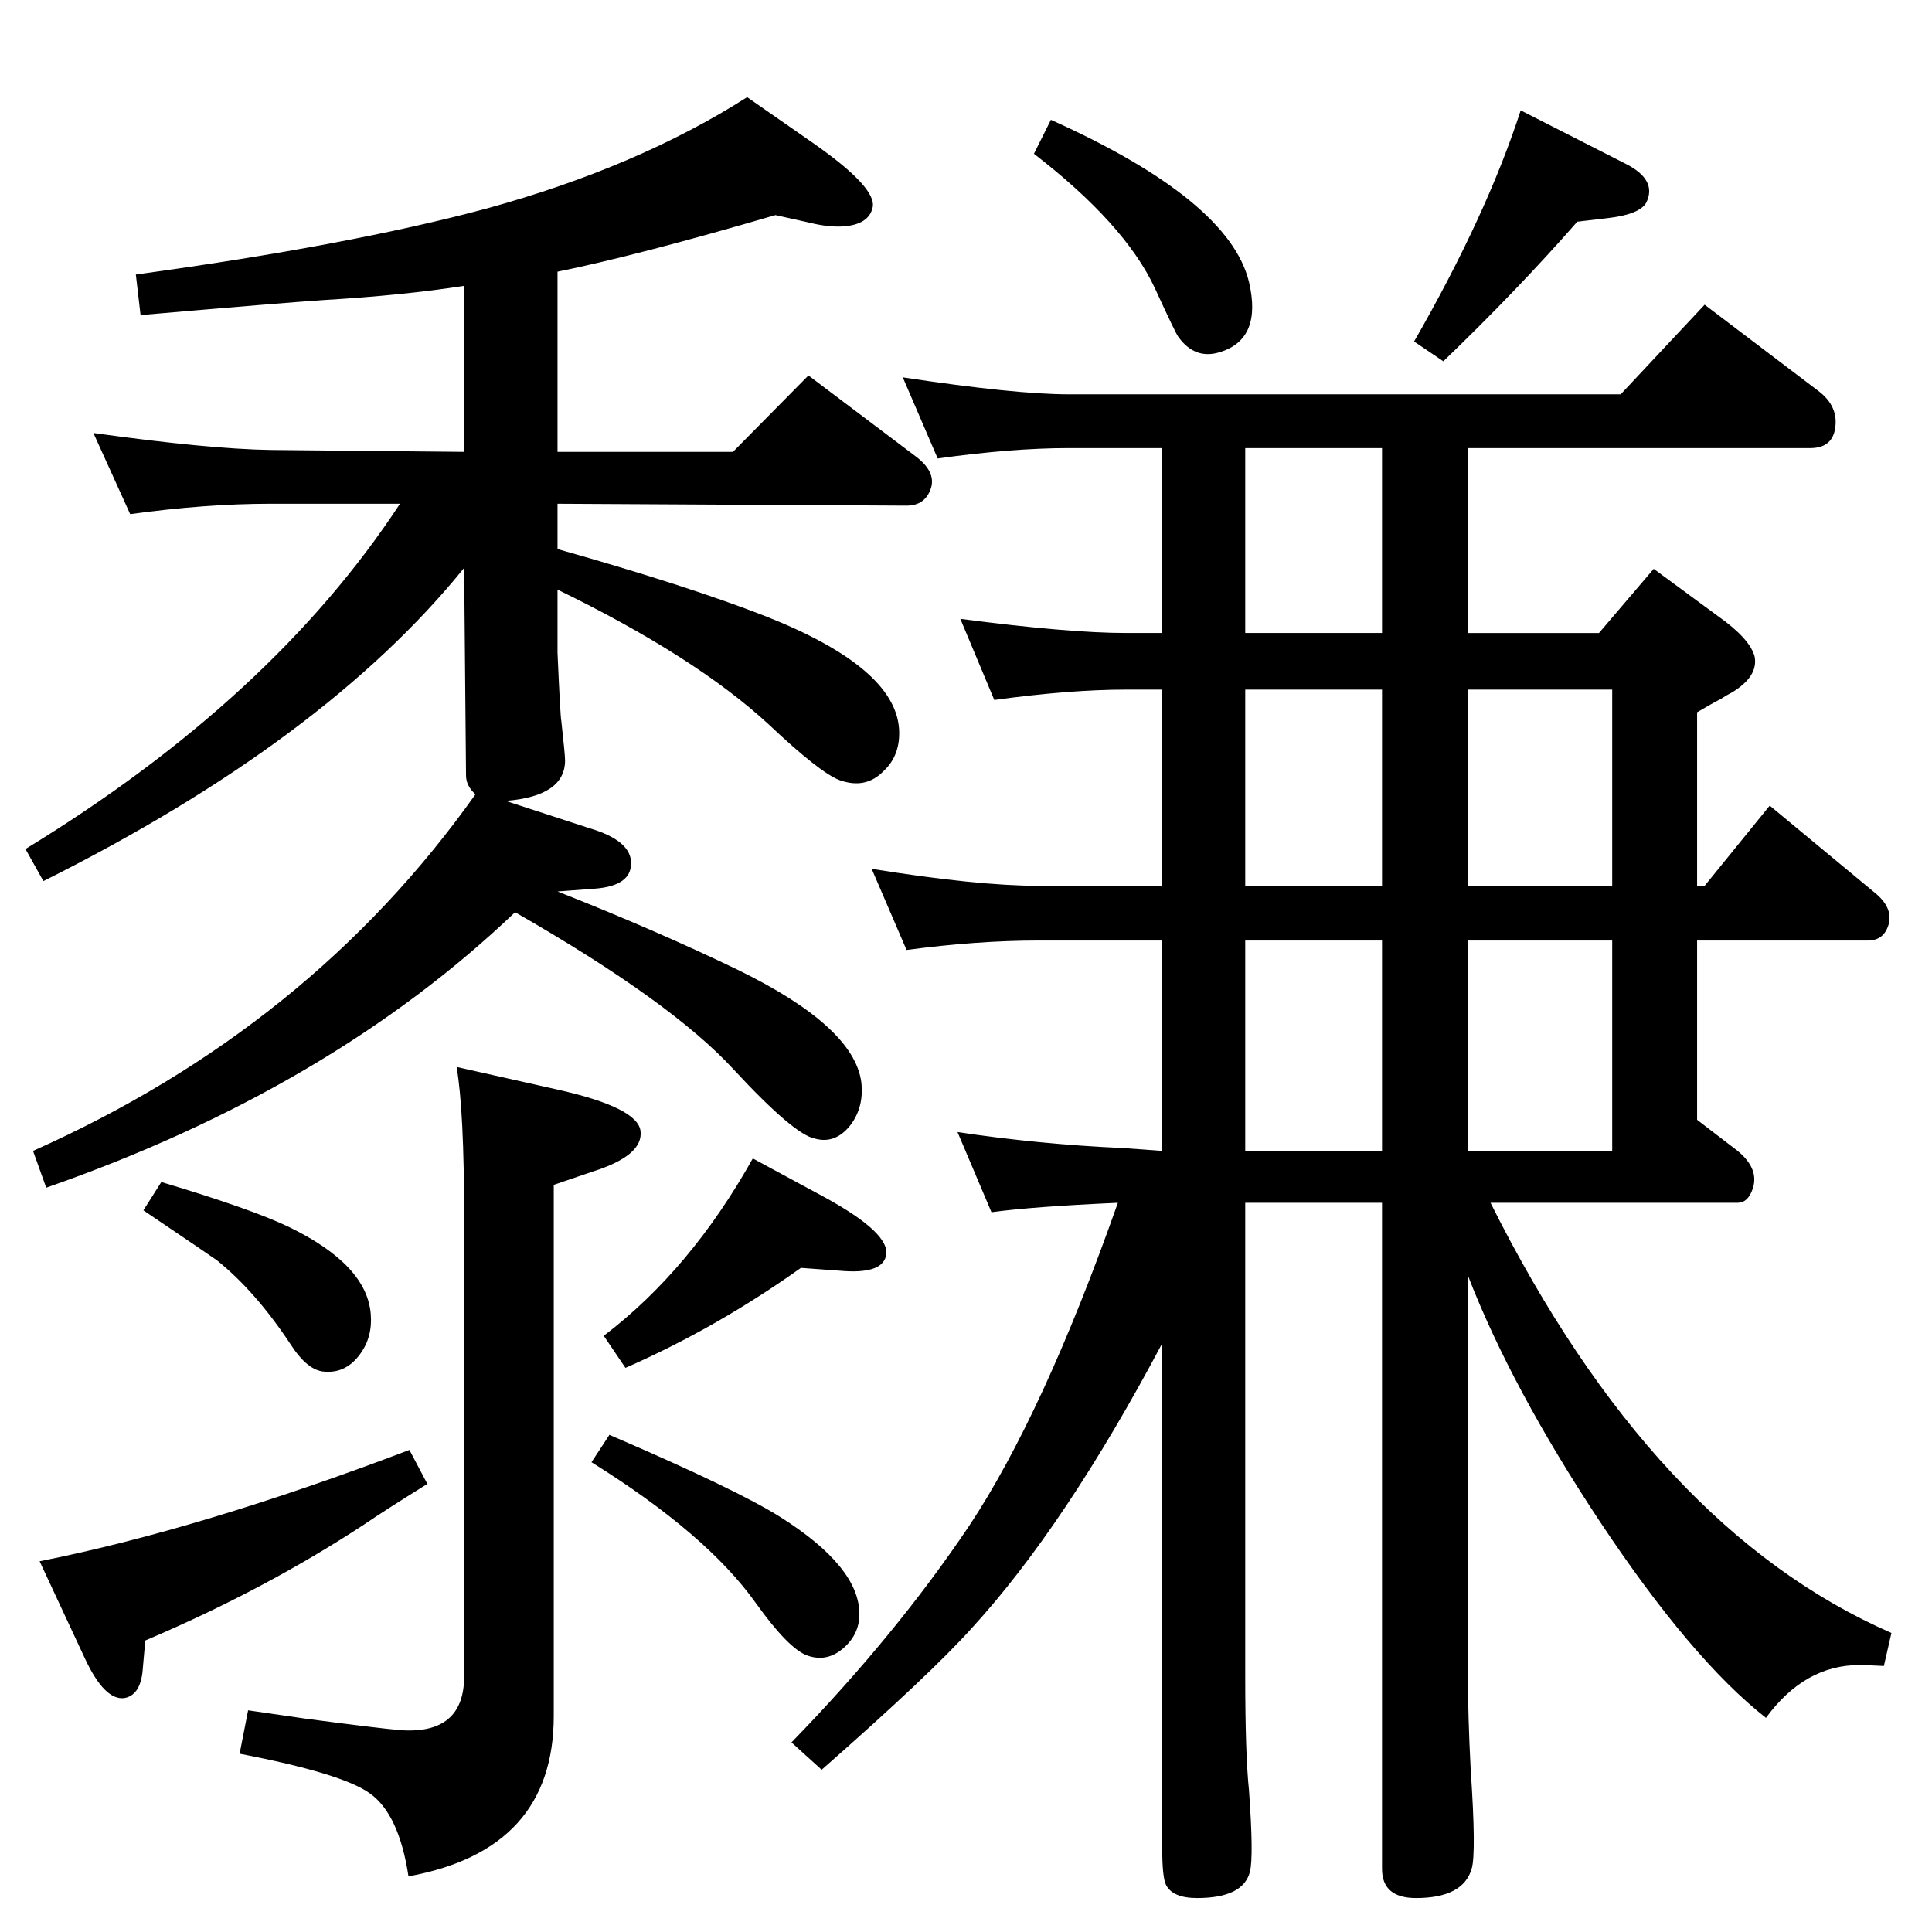<?xml version="1.0" standalone="no"?>
<!DOCTYPE svg PUBLIC "-//W3C//DTD SVG 1.1//EN" "http://www.w3.org/Graphics/SVG/1.1/DTD/svg11.dtd" >
<svg xmlns="http://www.w3.org/2000/svg" xmlns:xlink="http://www.w3.org/1999/xlink" version="1.1" viewBox="0 0 2048 2048">
  <g transform="matrix(1 0 0 -1 0 2048)">
   <path fill="currentColor"
d="M536 1199l89 -29q44 -13 44 -37t-38 -27l-40 -3q104 -41 191 -83q123 -60 131 -119q3 -26 -11 -45q-16 -21 -38 -15q-22 4 -86 73q-66 72 -232 167q-196 -187 -497 -292l-14 39q294 131 469 378q-10 9 -10 20l-2 220q-148 -183 -446 -332l-19 34q262 160 397 366h-137
q-69 0 -149 -11l-39 86q122 -17 188 -18l205 -2v176q-64 -10 -148 -15q-45 -3 -195 -16l-5 43q227 31 372 70q160 44 276 118l69 -48q69 -48 64 -69q-4 -18 -31 -20q-16 -1 -36 4l-36 8q-147 -43 -231 -60v-191h186l80 81l114 -86q21 -16 16 -33q-6 -19 -26 -19l-370 2v-48
q138 -39 220 -71q137 -54 142 -119q2 -28 -16 -45q-19 -20 -47 -10q-21 8 -75 59q-78 72 -224 143v-67q3 -68 4 -72q4 -36 4 -42q0 -38 -63 -43zM434 511l19 -36q-45 -28 -67 -43q-105 -69 -232 -123l-3 -34q-3 -24 -19 -27q-21 -3 -42 42l-48 103q171 34 392 118zM646 527
q135 -58 181 -87q84 -53 84 -103q0 -22 -18 -37q-17 -14 -37 -7t-55 56q-52 73 -174 149zM171 795q97 -29 136 -48q82 -40 86 -92q2 -24 -11 -42q-15 -21 -38 -19q-18 1 -36 29q-37 56 -78 89q-4 3 -78 53zM849 704q-90 -64 -186 -106l-23 34q92 70 158 188l74 -40
q74 -40 67 -64q-5 -19 -49 -15zM1114 1921q189 -85 210 -172q14 -60 -30 -74q-27 -9 -45 16q-3 4 -25 52q-32 68 -128 142zM1612 1931l112 -57q33 -17 21 -41q-7 -12 -39 -16l-34 -4q-64 -73 -142 -148l-31 21q77 134 113 245zM484 917l107 -24q85 -19 88 -44q3 -26 -51 -43
l-41 -14v-563q0 -142 -154 -170q-10 66 -41 88q-29 21 -138 42l9 46l62 -9q76 -10 99 -12q68 -5 68 57v486q0 114 -8 160zM1580 773q173 -346 425 -456l-8 -35q-19 1 -26 1q-58 0 -99 -56q-79 62 -176 208q-94 142 -140 261v-421q0 -45 3 -103q6 -89 1 -105q-9 -31 -59 -31
q-36 0 -36 31v706h-145v-502q0 -83 4 -121q5 -70 1 -86q-7 -28 -56 -28q-26 0 -33 14q-4 8 -4 39v535q-103 -194 -202 -302q-44 -49 -159 -150l-32 29q110 113 188 229q79 119 158 343q-90 -4 -134 -10l-36 85q86 -13 176 -17l41 -3v223h-131q-65 0 -140 -10l-37 86
q112 -18 177 -18h131v208h-38q-60 0 -140 -11l-36 86q115 -15 176 -15h38v196h-99q-60 0 -139 -11l-37 86q119 -18 176 -18h585l89 95l120 -91q23 -17 18 -42q-4 -19 -26 -19h-363v-196h139l58 68l68 -50q34 -24 39 -43q4 -21 -24 -38q-6 -3 -12 -7q-8 -4 -25 -14v-184h8
l69 85l111 -92q20 -16 15 -34q-5 -17 -22 -17h-181v-190l43 -33q23 -19 16 -40q-5 -15 -16 -15h-262zM1465 1377v196h-145v-196h145zM1320 1317v-208h145v208h-145zM1556 1317v-208h153v208h-153zM1320 1051v-223h145v223h-145zM1556 1051v-223h153v223h-153z" />
  </g>

</svg>
